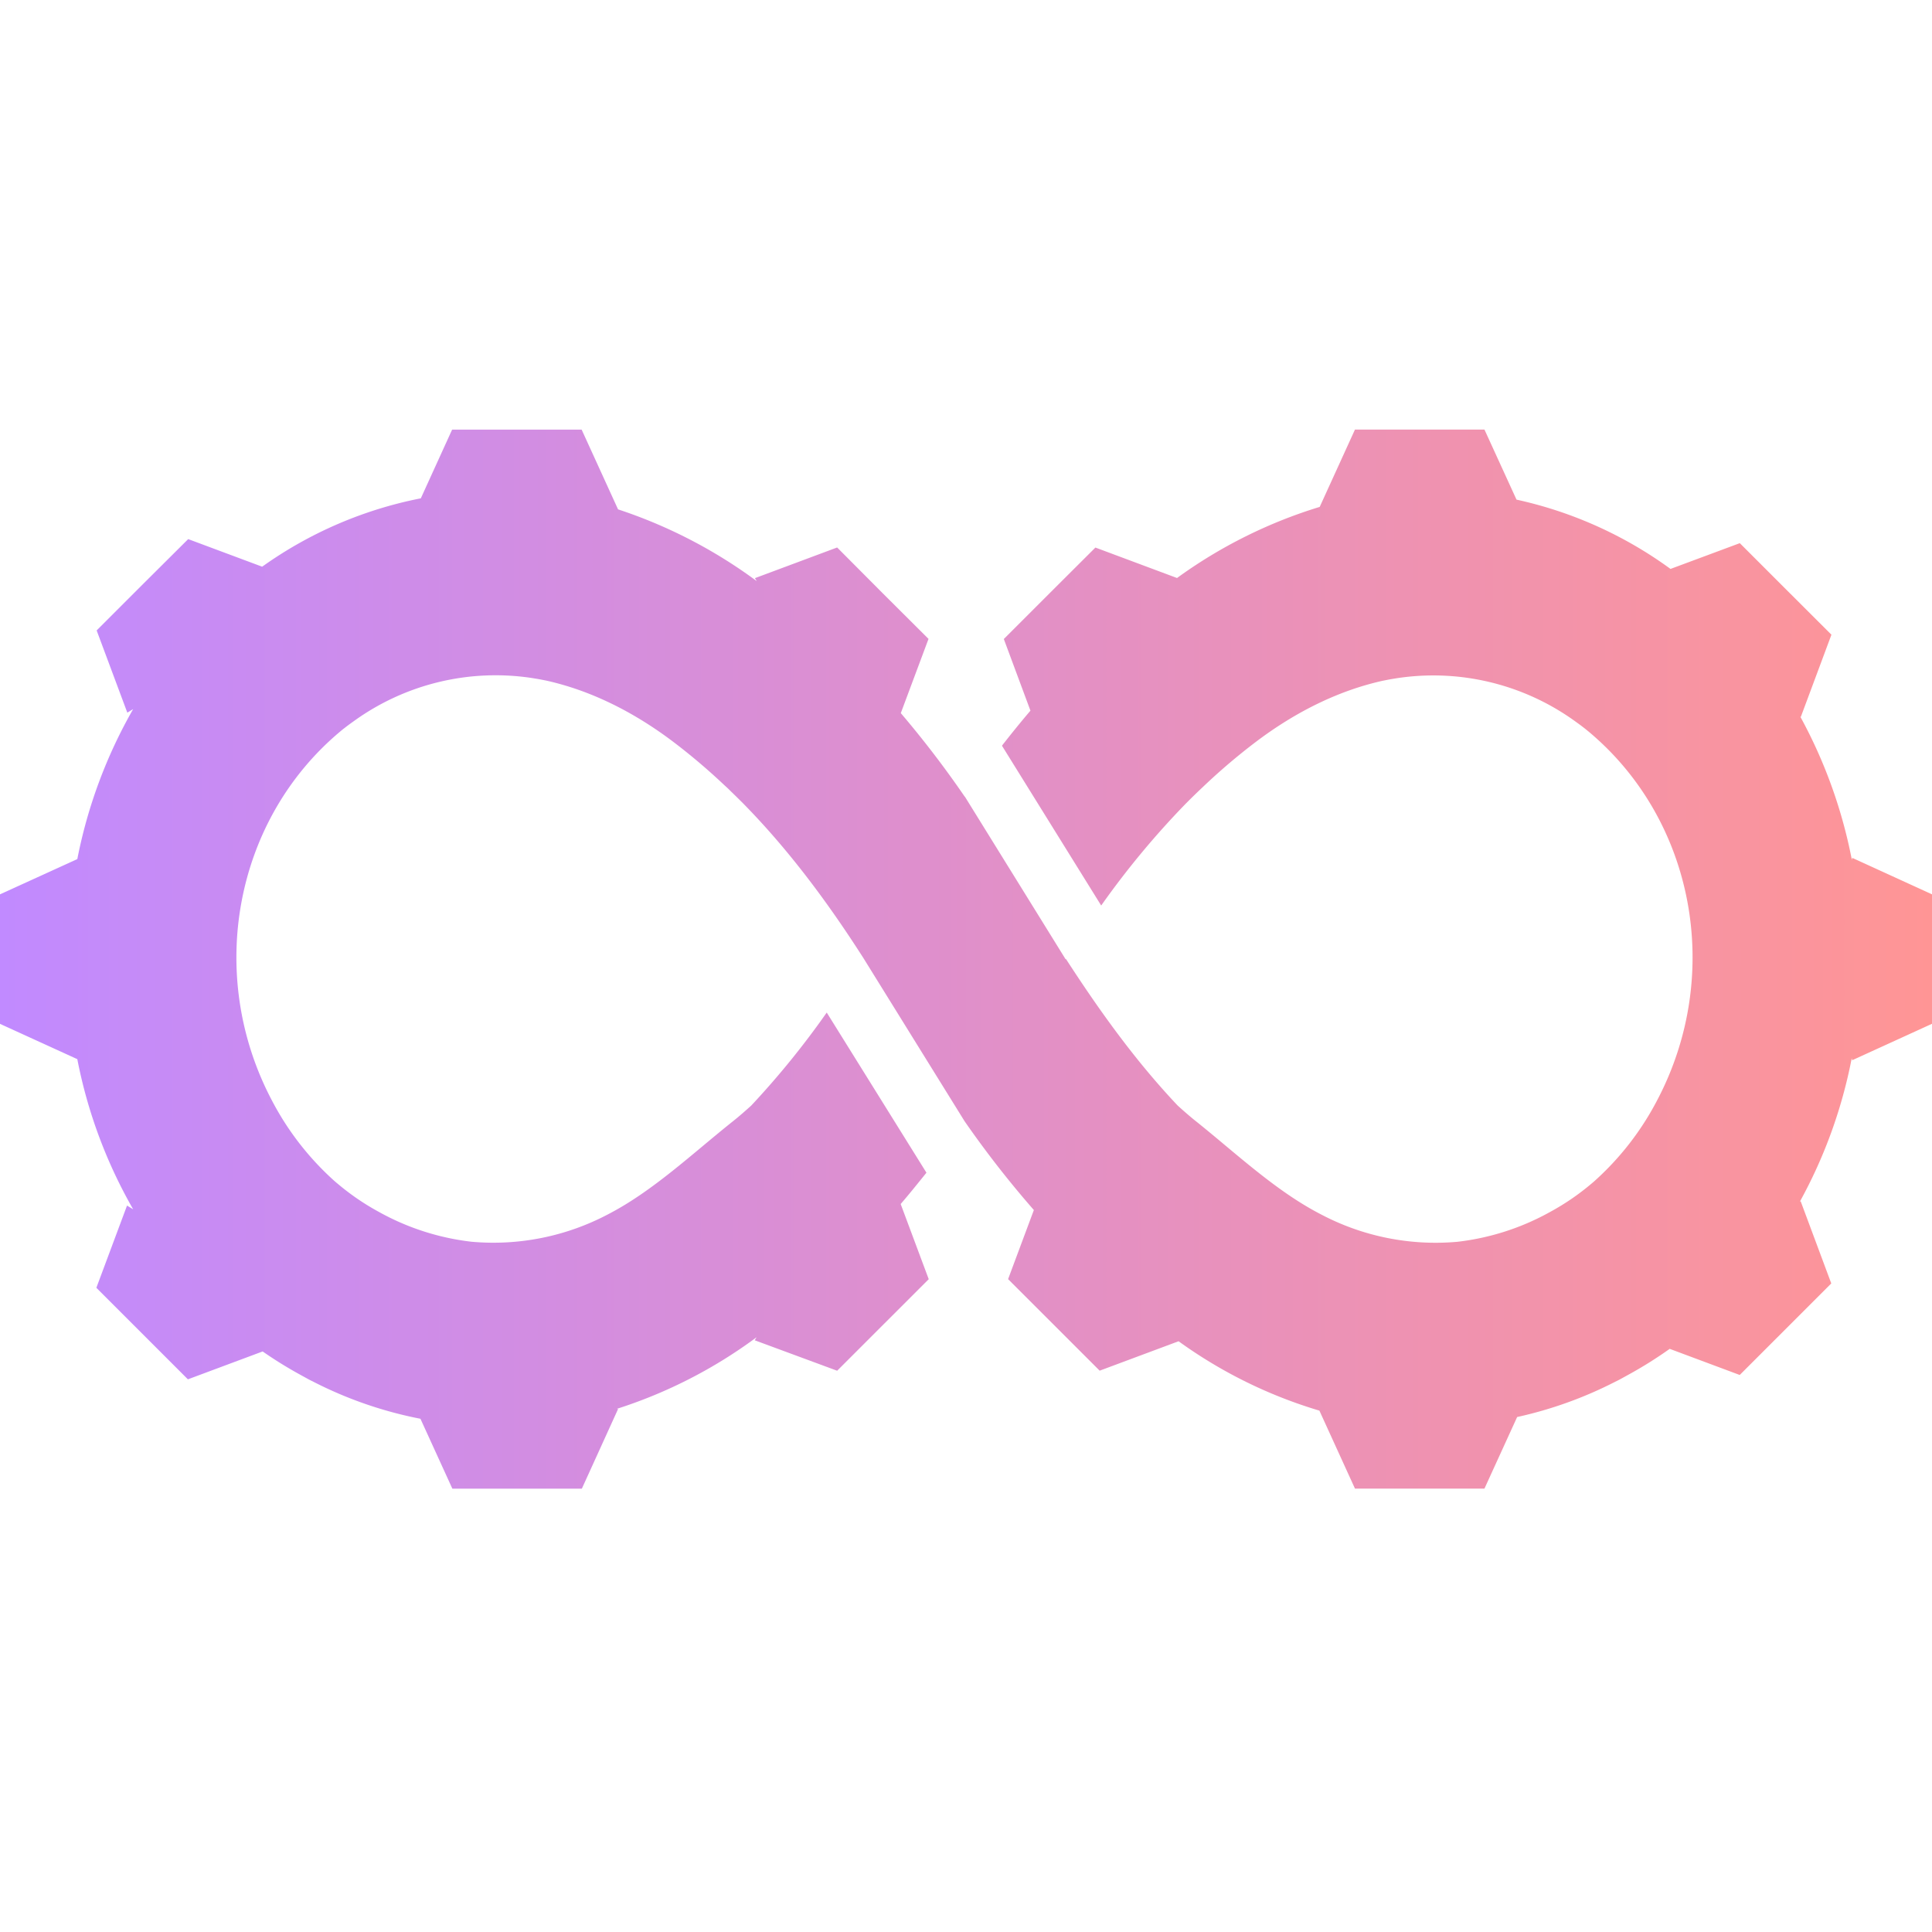 <?xml version="1.0" encoding="UTF-8" standalone="no"?>
<svg
   xmlns:dc="http://purl.org/dc/elements/1.1/"
   xmlns:cc="http://creativecommons.org/ns#"
   xmlns:rdf="http://www.w3.org/1999/02/22-rdf-syntax-ns#"
   xmlns:svg="http://www.w3.org/2000/svg"
   xmlns="http://www.w3.org/2000/svg"
   xmlns:xlink="http://www.w3.org/1999/xlink"
   xmlns:sodipodi="http://sodipodi.sourceforge.net/DTD/sodipodi-0.dtd"
   xmlns:inkscape="http://www.inkscape.org/namespaces/inkscape"
   width="118.991mm"
   height="118.991mm"
   viewBox="0 0 118.991 118.991"
   version="1.1"
   id="svg912"
   sodipodi:docname="gear.svg"
   inkscape:export-filename="/Users/bbarringer/workspace/commander-spellbook-site-v2/assets/images/gear.png"
   inkscape:export-xdpi="96"
   inkscape:export-ydpi="96"
   inkscape:version="1.0.2 (e86c8708, 2021-01-15)">
  <defs
     id="defs906">
    <linearGradient
       inkscape:collect="always"
       id="linearGradient873">
      <stop
         style="stop-color:#c18aff;stop-opacity:1"
         offset="0"
         id="stop869" />
      <stop
         style="stop-color:#ff9595;stop-opacity:1"
         offset="1"
         id="stop871" />
    </linearGradient>
    <linearGradient
       inkscape:collect="always"
       xlink:href="#linearGradient873"
       id="linearGradient875"
       x1="17.082"
       y1="72.931"
       x2="136.073"
       y2="72.931"
       gradientUnits="userSpaceOnUse"
       gradientTransform="translate(0,26.458)" />
  </defs>
  <sodipodi:namedview
     id="base"
     pagecolor="#ffffff"
     bordercolor="#666666"
     borderopacity="1.0"
     inkscape:pageopacity="0.0"
     inkscape:pageshadow="2"
     inkscape:zoom="1.7365137"
     inkscape:cx="138.64025"
     inkscape:cy="201.08972"
     inkscape:document-units="mm"
     inkscape:current-layer="layer1"
     inkscape:document-rotation="0"
     showgrid="false"
     inkscape:window-width="1920"
     inkscape:window-height="1035"
     inkscape:window-x="0"
     inkscape:window-y="23"
     inkscape:window-maximized="0"
     fit-margin-top="0"
     fit-margin-left="0"
     fit-margin-right="0"
     fit-margin-bottom="0"
     units="in" />
  <g
     inkscape:label="Layer 1"
     inkscape:groupmode="layer"
     id="layer1"
     transform="translate(-17.082,-40.317)">
    <path
       d="m 131.136,93.27 a 30.401,30.401 0 0 0 -3.175,-8.816 l 0.032,0.018 1.886,-5.064 -2.823,-2.818 -2.82,-2.82 -4.268,1.587 a 25.223,25.223 0 0 0 -9.485,-4.268 l -1.974,-4.315 h -7.975 l -2.172,4.763 a 29.705,29.705 0 0 0 -8.787,4.379 l -5.027,-1.876 -2.823,2.815 -2.818,2.818 1.64,4.413 c -0.595,0.696 -1.175,1.416 -1.744,2.143 v 0.032 l 6.101,9.827 a 52.094,52.094 0 0 1 5.215,-6.281 l 0.124,-0.124 c 0.222,-0.222 0.447,-0.442 0.675,-0.661 l 0.442,-0.418 a 38.132,38.132 0 0 1 3.008,-2.548 c 2.574,-1.958 5.239,-3.225 7.869,-3.81 l 0.294,-0.058 c 0.183,-0.037 0.365,-0.064 0.548,-0.095 a 14.912,14.912 0 0 1 10.972,2.617 c 0.204,0.148 0.407,0.291 0.609,0.452 0.09,0.069 0.177,0.143 0.265,0.214 6.511,5.437 8.3,14.938 4.233,22.683 a 17.592,17.592 0 0 1 -3.868,4.995 l -0.056,0.05 c -0.069,0.061 -0.143,0.119 -0.214,0.18 a 15.039,15.039 0 0 1 -2.442,1.662 15.346,15.346 0 0 1 -5.731,1.852 15.126,15.126 0 0 1 -8.422,-1.696 c -2.768,-1.429 -5.178,-3.72 -7.673,-5.718 -0.386,-0.307 -0.759,-0.635 -1.132,-0.971 -2.58,-2.725 -4.794,-5.802 -6.879,-9.022 h -0.032 l -6.207,-10.02 v 0.016 a 61.936,61.936 0 0 0 -3.94,-5.149 l 1.707,-4.572 -2.82,-2.81 -2.807,-2.82 -5.064,1.889 0.111,0.183 a 30.297,30.297 0 0 0 -8.541,-4.419 v 0 l -2.244,-4.913 h -7.975 l -1.929,4.233 a 25.135,25.135 0 0 0 -9.771,4.21 l -4.556,-1.699 -2.82,2.807 -2.818,2.818 1.889,5.064 0.36,-0.22 a 30.274,30.274 0 0 0 -3.44,9.239 l -4.763,2.172 v 7.975 l 4.763,2.175 a 30.083,30.083 0 0 0 3.44,9.247 l -0.378,-0.23 -1.889,5.064 2.818,2.818 2.82,2.82 4.604,-1.717 a 25.358,25.358 0 0 0 2.349,1.453 l 0.529,0.291 0.265,0.132 a 24.847,24.847 0 0 0 6.575,2.27 l 1.966,4.305 h 7.975 l 2.23,-4.903 -0.066,-0.016 a 29.533,29.533 0 0 0 8.599,-4.408 l -0.116,0.188 5.077,1.876 2.82,-2.82 2.82,-2.818 -1.728,-4.63 c 0.542,-0.627 1.058,-1.273 1.587,-1.929 l -6.141,-9.864 a 52.369,52.369 0 0 1 -4.651,5.731 c -0.373,0.336 -0.746,0.664 -1.132,0.971 -2.506,1.998 -4.916,4.289 -7.673,5.718 a 15.121,15.121 0 0 1 -8.422,1.696 15.346,15.346 0 0 1 -5.731,-1.852 15.039,15.039 0 0 1 -2.442,-1.662 c -0.071,-0.061 -0.143,-0.116 -0.214,-0.18 l -0.058,-0.05 a 17.584,17.584 0 0 1 -3.871,-5.001 c -4.061,-7.744 -2.27,-17.246 4.233,-22.683 0.085,-0.071 0.169,-0.143 0.265,-0.212 0.201,-0.161 0.407,-0.307 0.614,-0.455 a 14.915,14.915 0 0 1 10.972,-2.617 c 0.183,0.032 0.365,0.058 0.548,0.095 l 0.294,0.058 c 2.63,0.585 5.292,1.852 7.869,3.81 a 38.132,38.132 0 0 1 3.008,2.548 c 0.146,0.138 0.294,0.265 0.442,0.418 0.228,0.22 0.452,0.439 0.675,0.661 l 0.124,0.124 c 2.802,2.85 5.207,6.085 7.408,9.525 l 6.231,10.049 a 61.952,61.952 0 0 0 4.268,5.472 l -1.587,4.255 2.82,2.818 2.82,2.82 4.86,-1.812 a 28.89,28.89 0 0 0 8.673,4.273 l 2.191,4.802 h 7.975 l 2.013,-4.408 a 24.971,24.971 0 0 0 6.03,-2.167 l 0.265,-0.132 0.529,-0.291 a 25.694,25.694 0 0 0 2.572,-1.609 l 4.313,1.609 2.82,-2.82 2.818,-2.818 -1.886,-5.064 -0.048,0.026 a 30.163,30.163 0 0 0 3.194,-8.832 l 0.029,0.124 4.916,-2.246 v -7.972 l -4.911,-2.246 z"
       id="path77"
       style="fill:url(#linearGradient875);fill-opacity:1;stroke-width:0.265" />
  </g>
</svg>
